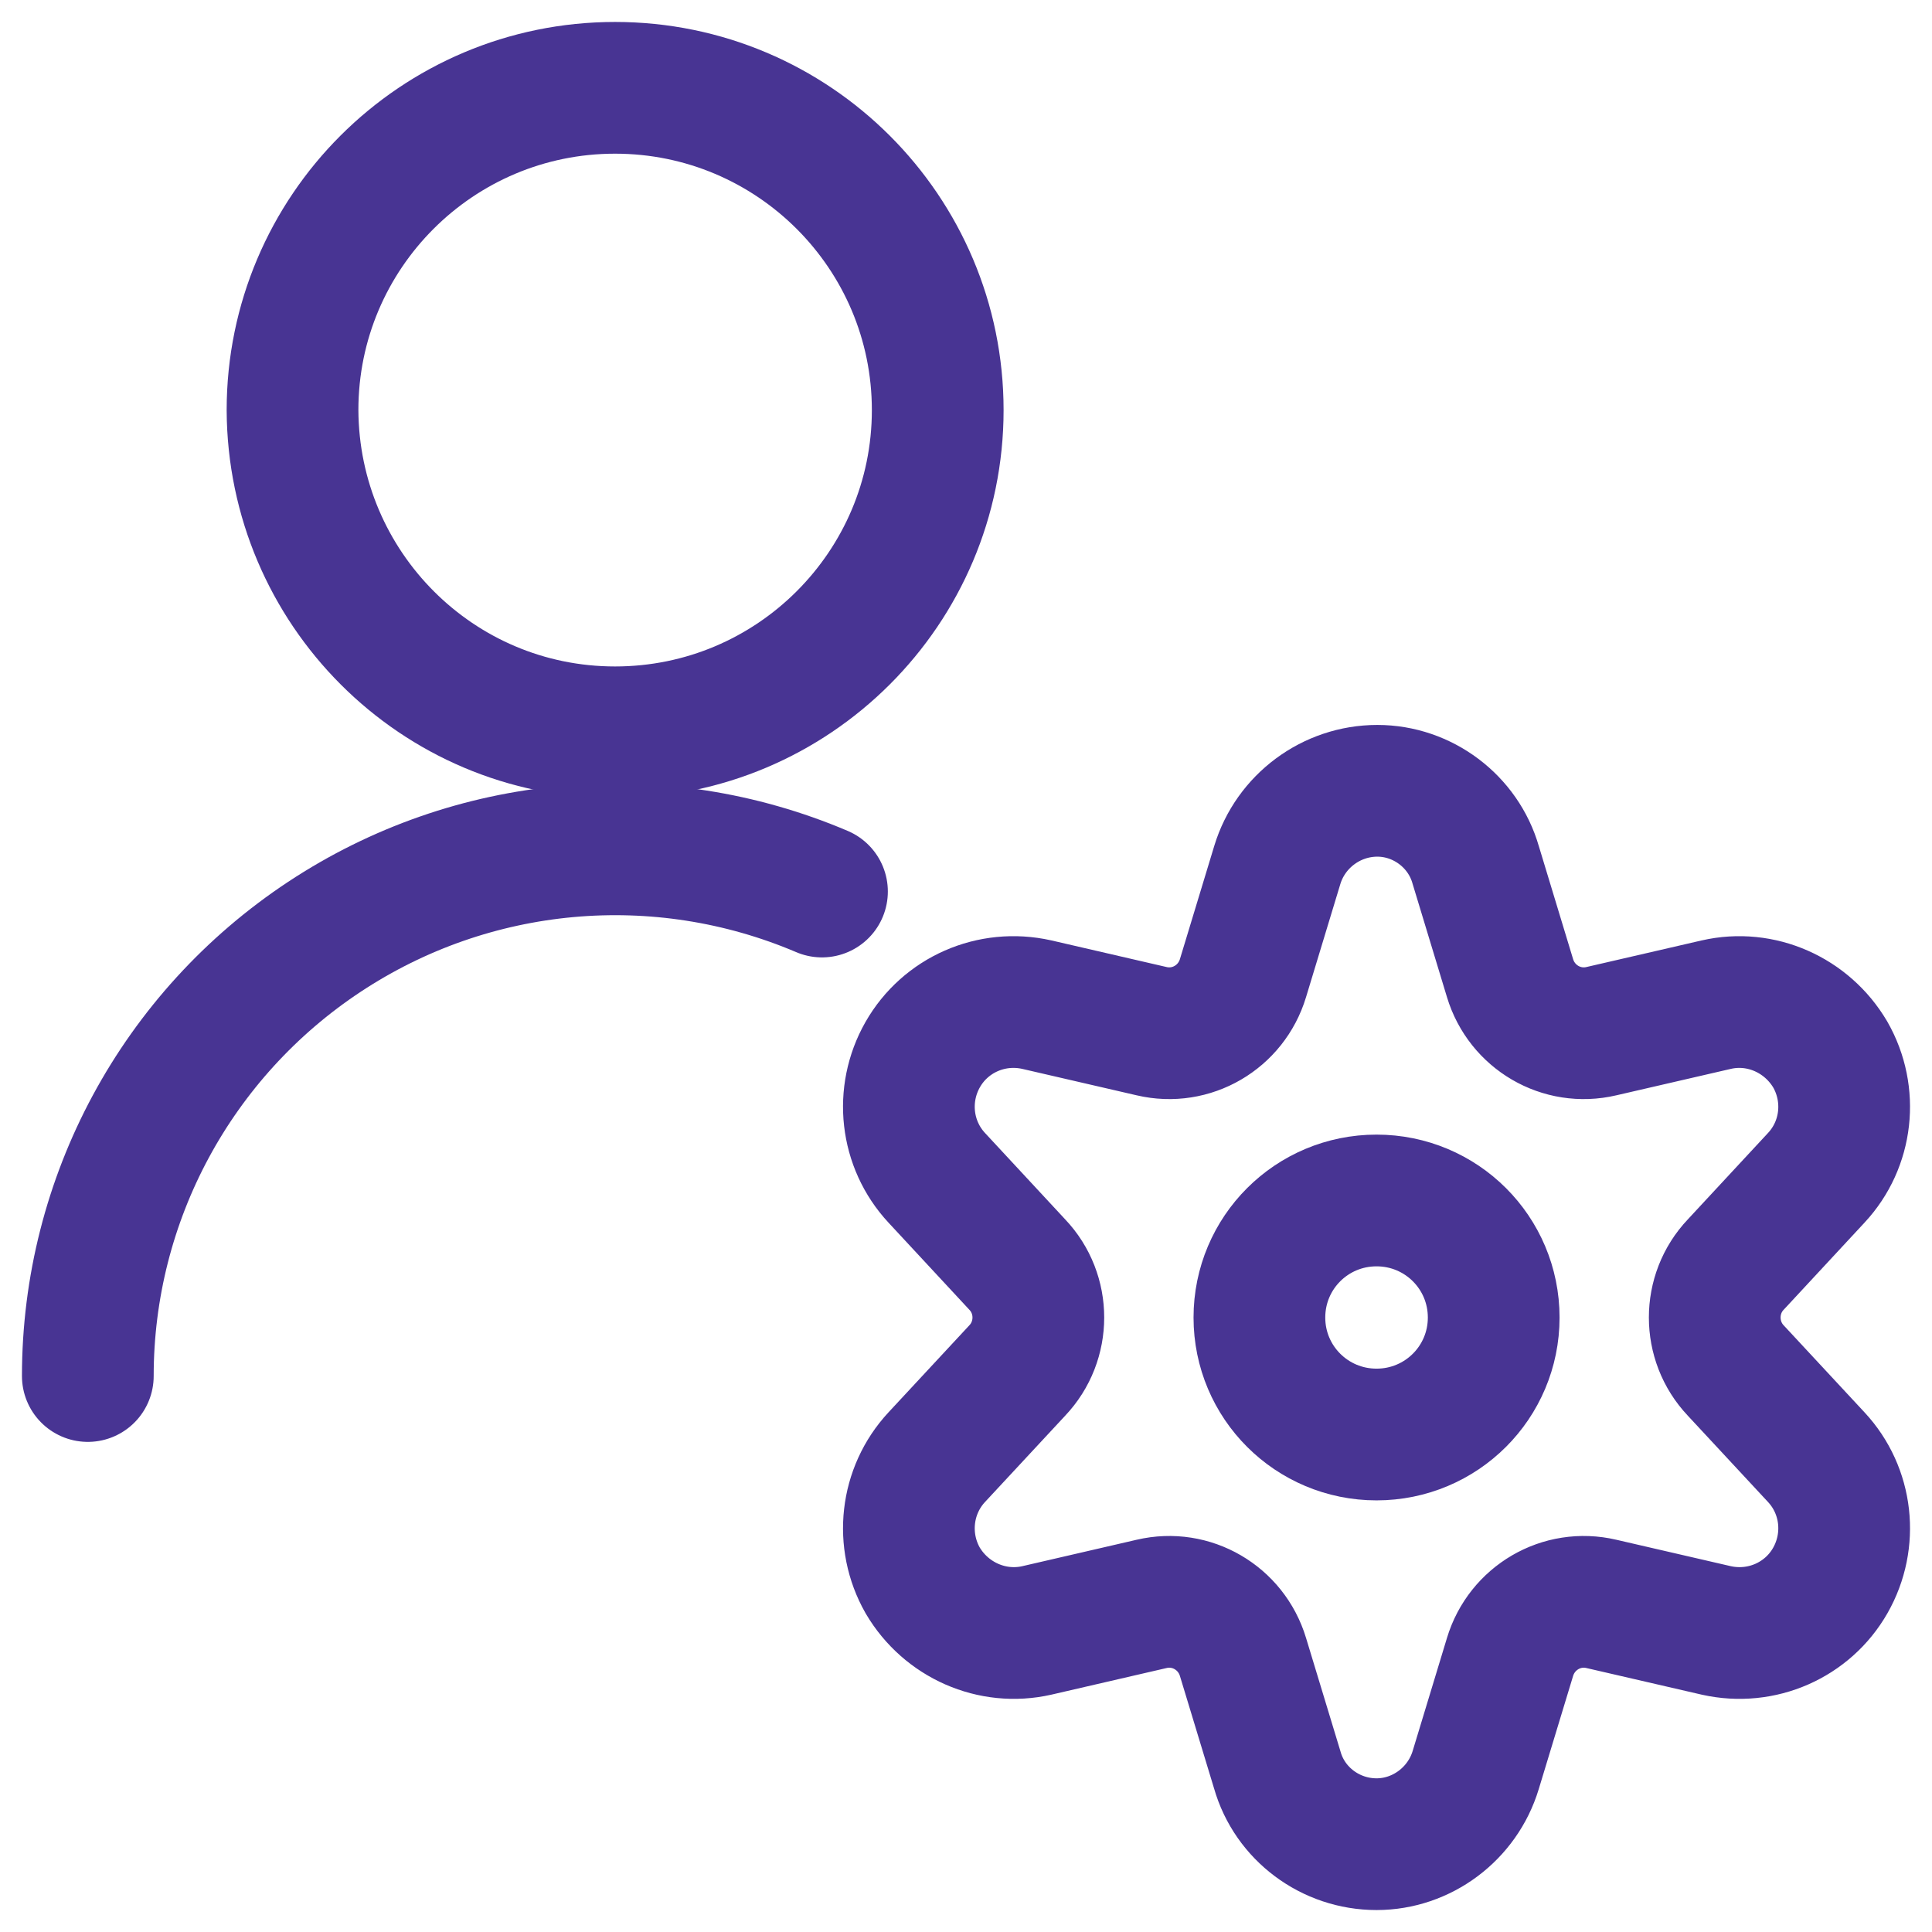 <svg width="22" height="22" viewBox="0 0 22 22" fill="none" xmlns="http://www.w3.org/2000/svg">
<path d="M1 15.669C1 13.652 2.014 11.778 3.695 10.667C5.376 9.556 7.502 9.361 9.36 10.152" stroke="#483493" stroke-width="1.5" stroke-linecap="round" stroke-linejoin="round"/>
<path d="M7.004 8.339C9.032 8.339 10.678 6.695 10.678 4.67C10.678 2.644 9.032 1 7.004 1C4.976 1 3.331 2.644 3.331 4.67C3.34 6.695 4.976 8.339 7.004 8.339Z" stroke="#483493" stroke-width="1.5" stroke-linecap="round" stroke-linejoin="round"/>
<path d="M15.675 16.335C16.413 16.335 17.009 15.74 17.009 15.003C17.009 14.265 16.413 13.67 15.675 13.67C14.937 13.67 14.341 14.265 14.341 15.003C14.341 15.74 14.937 16.335 15.675 16.335Z" stroke="#483493" stroke-width="1.5" stroke-linecap="round" stroke-linejoin="round"/>
<path d="M16.804 9.849L17.195 11.138C17.329 11.582 17.782 11.849 18.236 11.742L19.544 11.44C20.05 11.324 20.575 11.556 20.842 12.009C21.1 12.462 21.038 13.03 20.682 13.412L19.766 14.399C19.446 14.736 19.446 15.269 19.766 15.607L20.682 16.593C21.038 16.975 21.1 17.544 20.842 17.997C20.584 18.45 20.059 18.681 19.544 18.566L18.236 18.264C17.782 18.157 17.329 18.424 17.195 18.868L16.804 20.156C16.653 20.654 16.191 21 15.675 21C15.15 21 14.687 20.654 14.545 20.156L14.154 18.868C14.02 18.424 13.567 18.157 13.113 18.264L11.806 18.566C11.299 18.681 10.774 18.45 10.507 17.997C10.249 17.544 10.312 16.975 10.667 16.593L11.583 15.607C11.904 15.269 11.904 14.736 11.583 14.399L10.667 13.412C10.312 13.03 10.249 12.462 10.507 12.009C10.765 11.556 11.29 11.324 11.806 11.44L13.113 11.742C13.567 11.849 14.02 11.582 14.154 11.138L14.545 9.849C14.696 9.352 15.159 9.005 15.684 9.005C16.199 9.005 16.662 9.352 16.804 9.849Z" stroke="#483493" stroke-width="1.5" stroke-linecap="round" stroke-linejoin="round"/>
</svg>
